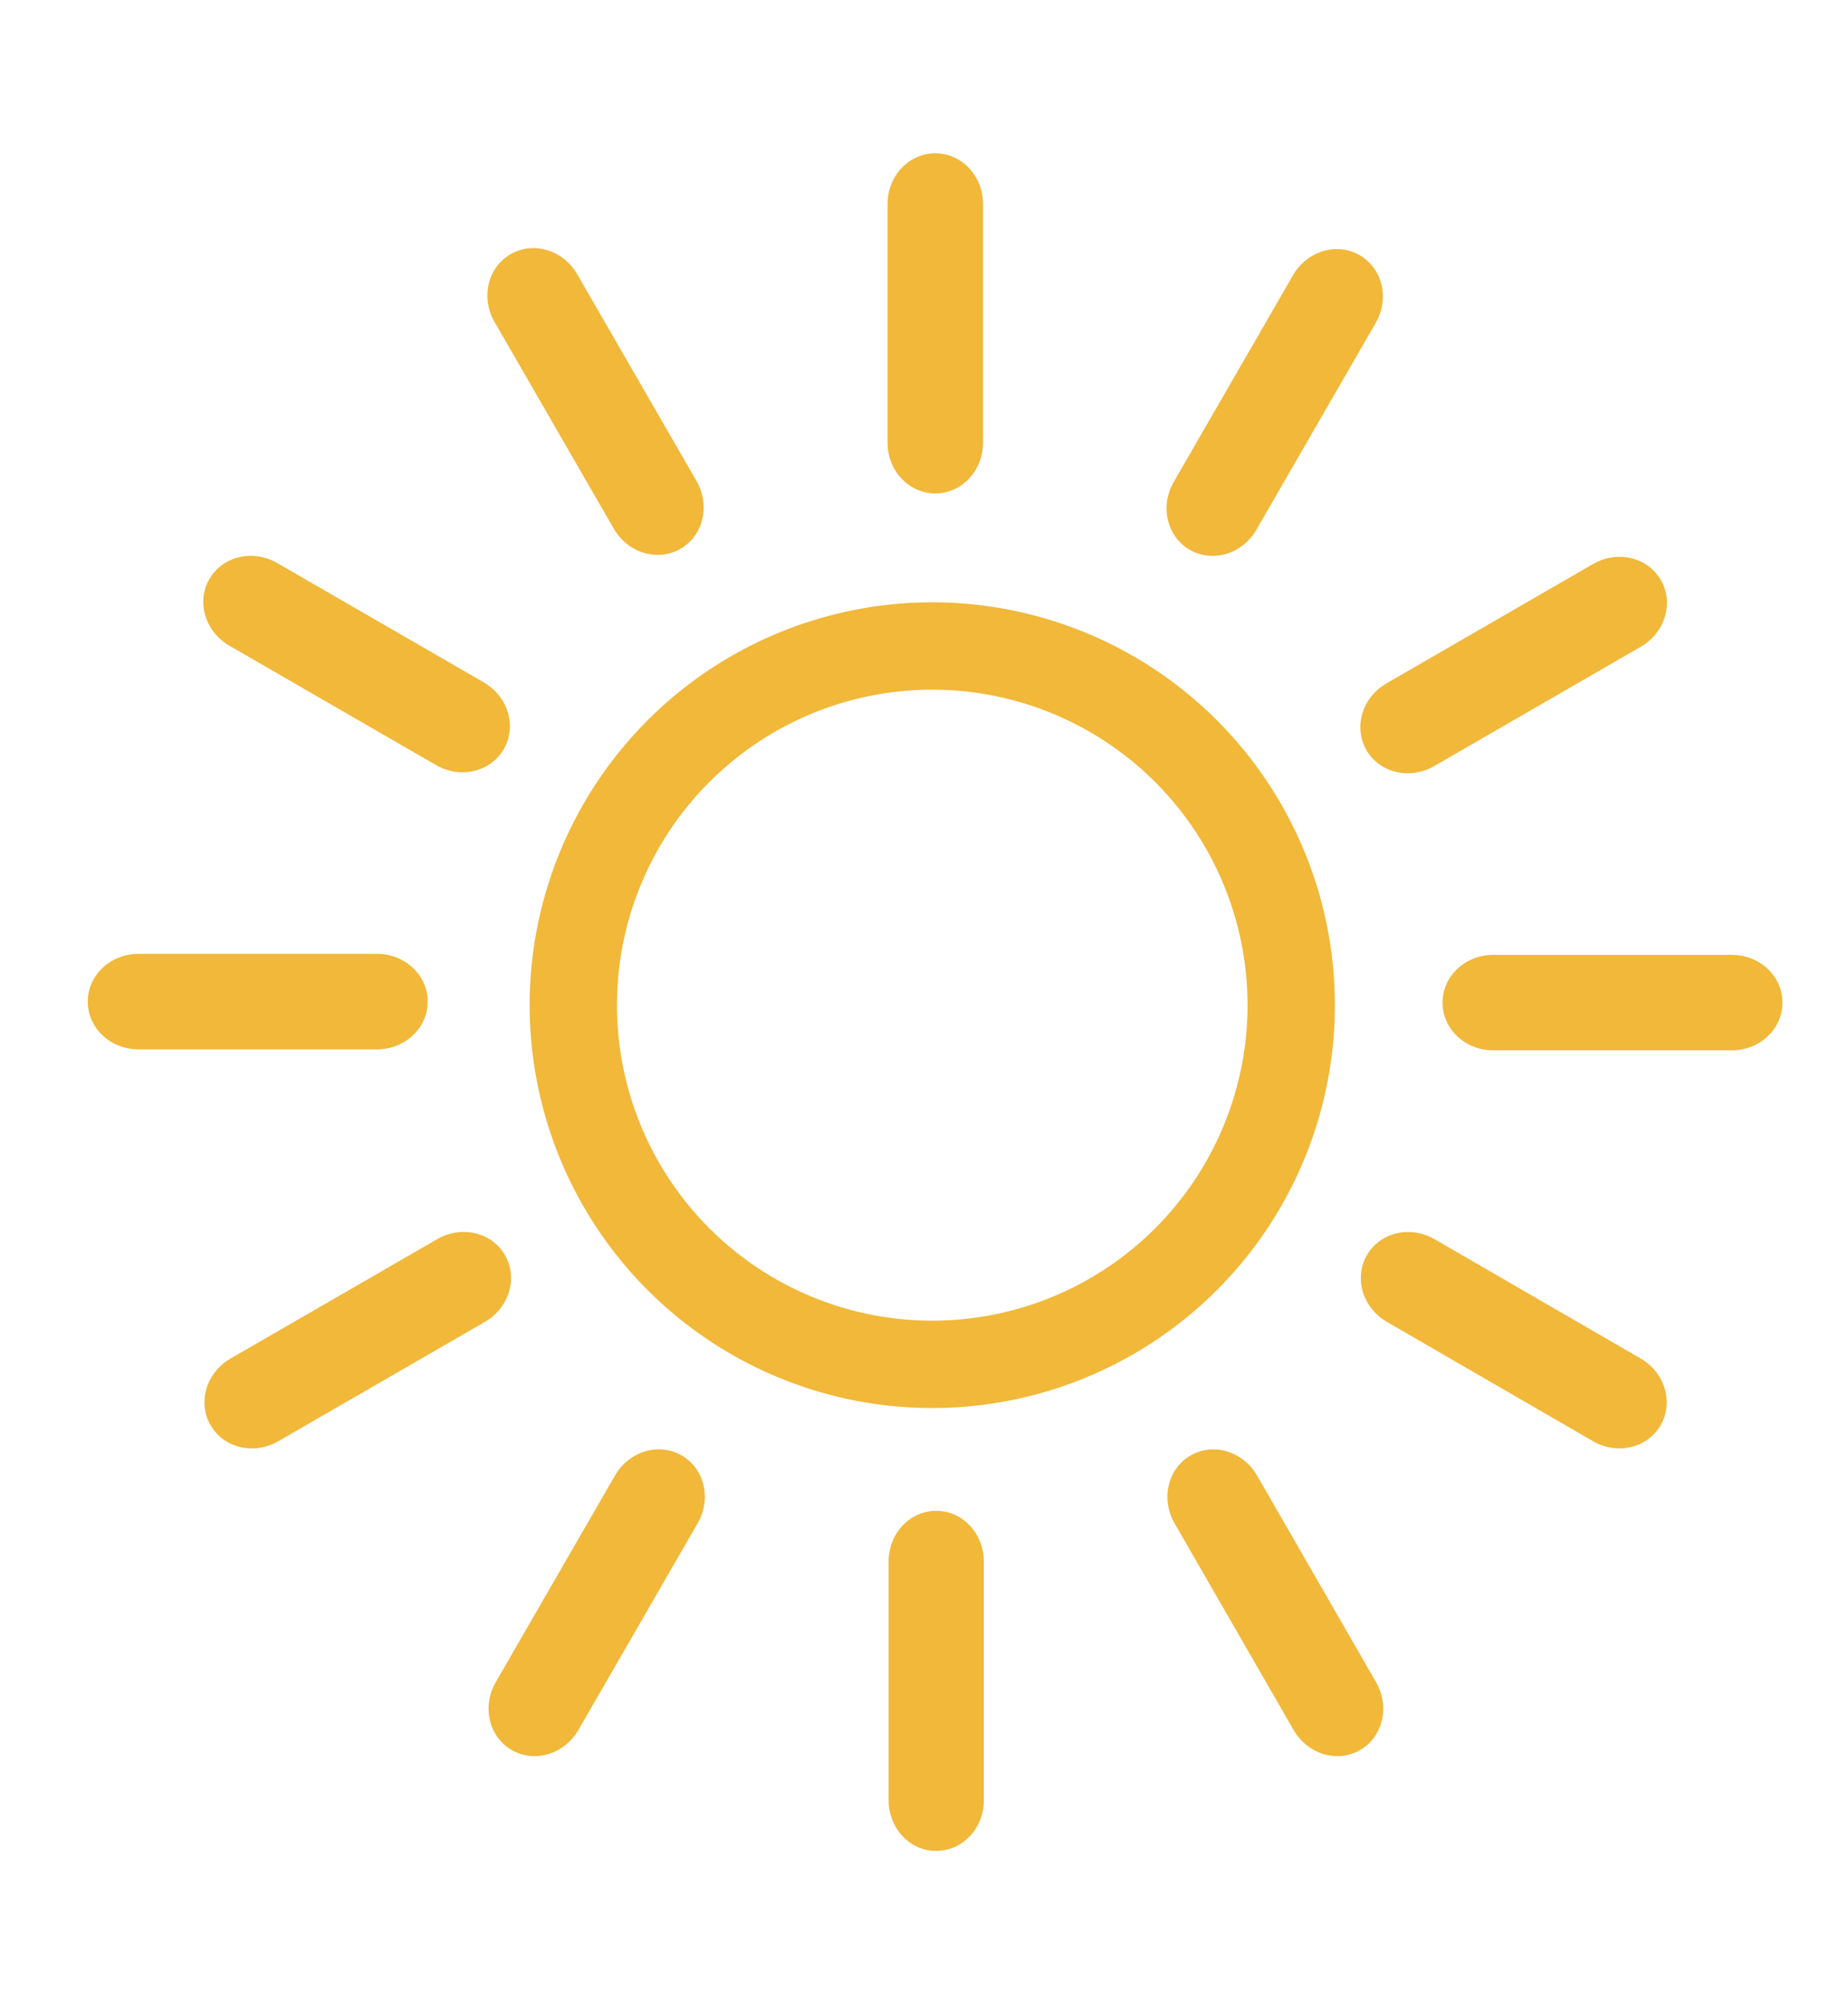 <?xml version="1.0" encoding="UTF-8" standalone="no"?>
<!-- Created with Inkscape (http://www.inkscape.org/) -->

<svg
   width="120"
   height="130"
   viewBox="0 0 31.75 34.396"
   version="1.1"
   id="svg5"
   xml:space="preserve"
   xmlns="http://www.w3.org/2000/svg"
   xmlns:svg="http://www.w3.org/2000/svg"><defs
     id="defs2" /><g
     id="layer1"
     style="display:inline" /><g
     id="layer2"
     style="display:inline"><path
       id="path4005"
       style="opacity:1;fill:none;stroke:#f1b839;stroke-width:1.5;stroke-linecap:square;stroke-miterlimit:2;stop-color:#000000"
       d="M 22.184,17.259 A 6.167,6.167 0 0 1 16.017,23.426 6.167,6.167 0 0 1 9.85,17.259 6.167,6.167 0 0 1 16.017,11.092 6.167,6.167 0 0 1 22.184,17.259 Z" /><g
       id="g1763"><path
         id="rect9580"
         style="opacity:1;fill:#f1b839;stroke-width:1.5;stroke-linecap:square;stroke-miterlimit:2;stop-color:#000000"
         d="m 16.069,2.632 c 0.454,0 0.82,0.389 0.82,0.872 v 4.096 c 0,0.483 -0.366,0.872 -0.82,0.872 -0.454,0 -0.82,-0.389 -0.82,-0.872 V 3.504 c 0,-0.483 0.366,-0.872 0.82,-0.872 z" /><path
         id="rect9580-53"
         style="display:inline;fill:#f1b839;stroke-width:1.5;stroke-linecap:square;stroke-miterlimit:2;stop-color:#000000"
         transform="rotate(-30)"
         d="m 5.414,8.166 c 0.454,0 0.82,0.389 0.82,0.872 v 4.096 c 0,0.483 -0.366,0.872 -0.82,0.872 -0.454,0 -0.82,-0.389 -0.82,-0.872 V 9.038 c 0,-0.483 0.366,-0.872 0.82,-0.872 z" /><path
         id="rect9580-53-6"
         style="display:inline;fill:#f1b839;stroke-width:1.5;stroke-linecap:square;stroke-miterlimit:2;stop-color:#000000"
         transform="rotate(-60)"
         d="m -6.811,8.087 c 0.454,0 0.82,0.389 0.82,0.872 v 4.096 c 0,0.483 -0.366,0.872 -0.82,0.872 -0.454,0 -0.82,-0.389 -0.82,-0.872 V 8.958 c 0,-0.483 0.366,-0.872 0.82,-0.872 z" /><path
         id="rect9580-53-6-2"
         style="display:inline;fill:#f1b839;stroke-width:1.5;stroke-linecap:square;stroke-miterlimit:2;stop-color:#000000"
         transform="rotate(-90)"
         d="m -17.198,1.508 c 0.454,0 0.82,0.389 0.82,0.872 v 4.096 c 0,0.483 -0.366,0.872 -0.82,0.872 -0.454,0 -0.82,-0.389 -0.82,-0.872 V 2.38 c 0,-0.483 0.366,-0.872 0.82,-0.872 z" /></g><g
       id="g1763-9"
       style="display:inline"
       transform="matrix(1,0,0,-1,0.02,34.413)"><path
         id="rect9580-53-3"
         style="display:inline;fill:#f1b839;stroke-width:1.5;stroke-linecap:square;stroke-miterlimit:2;stop-color:#000000"
         transform="rotate(-30)"
         d="m 5.414,8.166 c 0.454,0 0.82,0.389 0.82,0.872 v 4.096 c 0,0.483 -0.366,0.872 -0.82,0.872 -0.454,0 -0.82,-0.389 -0.82,-0.872 V 9.038 c 0,-0.483 0.366,-0.872 0.82,-0.872 z" /><path
         id="rect9580-53-6-6"
         style="display:inline;fill:#f1b839;stroke-width:1.5;stroke-linecap:square;stroke-miterlimit:2;stop-color:#000000"
         transform="rotate(-60)"
         d="m -6.811,8.087 c 0.454,0 0.82,0.389 0.82,0.872 v 4.096 c 0,0.483 -0.366,0.872 -0.82,0.872 -0.454,0 -0.82,-0.389 -0.82,-0.872 V 8.958 c 0,-0.483 0.366,-0.872 0.82,-0.872 z" /></g><g
       id="g1763-7"
       style="display:inline;stroke-width:1.001"
       transform="matrix(-0.998,0,0,-1,32.122,34.413)"><path
         id="rect9580-5"
         style="opacity:1;fill:#f1b839;stroke-width:1.502;stroke-linecap:square;stroke-miterlimit:2;stop-color:#000000"
         d="m 16.069,2.632 c 0.454,0 0.82,0.389 0.82,0.872 v 4.096 c 0,0.483 -0.366,0.872 -0.82,0.872 -0.454,0 -0.82,-0.389 -0.82,-0.872 V 3.504 c 0,-0.483 0.366,-0.872 0.82,-0.872 z" /><path
         id="rect9580-53-9"
         style="display:inline;fill:#f1b839;stroke-width:1.502;stroke-linecap:square;stroke-miterlimit:2;stop-color:#000000"
         transform="rotate(-30)"
         d="m 5.414,8.166 c 0.454,0 0.82,0.389 0.82,0.872 v 4.095 c 0,0.483 -0.366,0.872 -0.82,0.872 -0.454,0 -0.82,-0.389 -0.82,-0.872 V 9.038 c 0,-0.483 0.366,-0.872 0.82,-0.872 z" /><path
         id="rect9580-53-6-22"
         style="display:inline;fill:#f1b839;stroke-width:1.502;stroke-linecap:square;stroke-miterlimit:2;stop-color:#000000"
         transform="rotate(-60)"
         d="m -6.811,8.087 c 0.454,0 0.82,0.39 0.82,0.873 v 4.093 c 0,0.484 -0.366,0.873 -0.82,0.873 -0.454,0 -0.82,-0.39 -0.82,-0.873 V 8.96 c 0,-0.484 0.366,-0.873 0.82,-0.873 z" /></g><g
       id="g1763-6"
       style="display:inline"
       transform="matrix(-1,0,0,1,32.132,0.017)"><path
         id="rect9580-53-8"
         style="display:inline;fill:#f1b839;stroke-width:1.5;stroke-linecap:square;stroke-miterlimit:2;stop-color:#000000"
         transform="rotate(-30)"
         d="m 5.414,8.166 c 0.454,0 0.82,0.389 0.82,0.872 v 4.096 c 0,0.483 -0.366,0.872 -0.82,0.872 -0.454,0 -0.82,-0.389 -0.82,-0.872 V 9.038 c 0,-0.483 0.366,-0.872 0.82,-0.872 z" /><path
         id="rect9580-53-6-7"
         style="display:inline;fill:#f1b839;stroke-width:1.5;stroke-linecap:square;stroke-miterlimit:2;stop-color:#000000"
         transform="rotate(-60)"
         d="m -6.811,8.087 c 0.454,0 0.82,0.389 0.82,0.872 v 4.096 c 0,0.483 -0.366,0.872 -0.82,0.872 -0.454,0 -0.82,-0.389 -0.82,-0.872 V 8.958 c 0,-0.483 0.366,-0.872 0.82,-0.872 z" /><path
         id="rect9580-53-6-2-9"
         style="display:inline;fill:#f1b839;stroke-width:1.5;stroke-linecap:square;stroke-miterlimit:2;stop-color:#000000"
         transform="rotate(-90)"
         d="m -17.198,1.508 c 0.454,0 0.82,0.389 0.82,0.872 v 4.096 c 0,0.483 -0.366,0.872 -0.82,0.872 -0.454,0 -0.82,-0.389 -0.82,-0.872 V 2.38 c 0,-0.483 0.366,-0.872 0.82,-0.872 z" /></g></g></svg>
